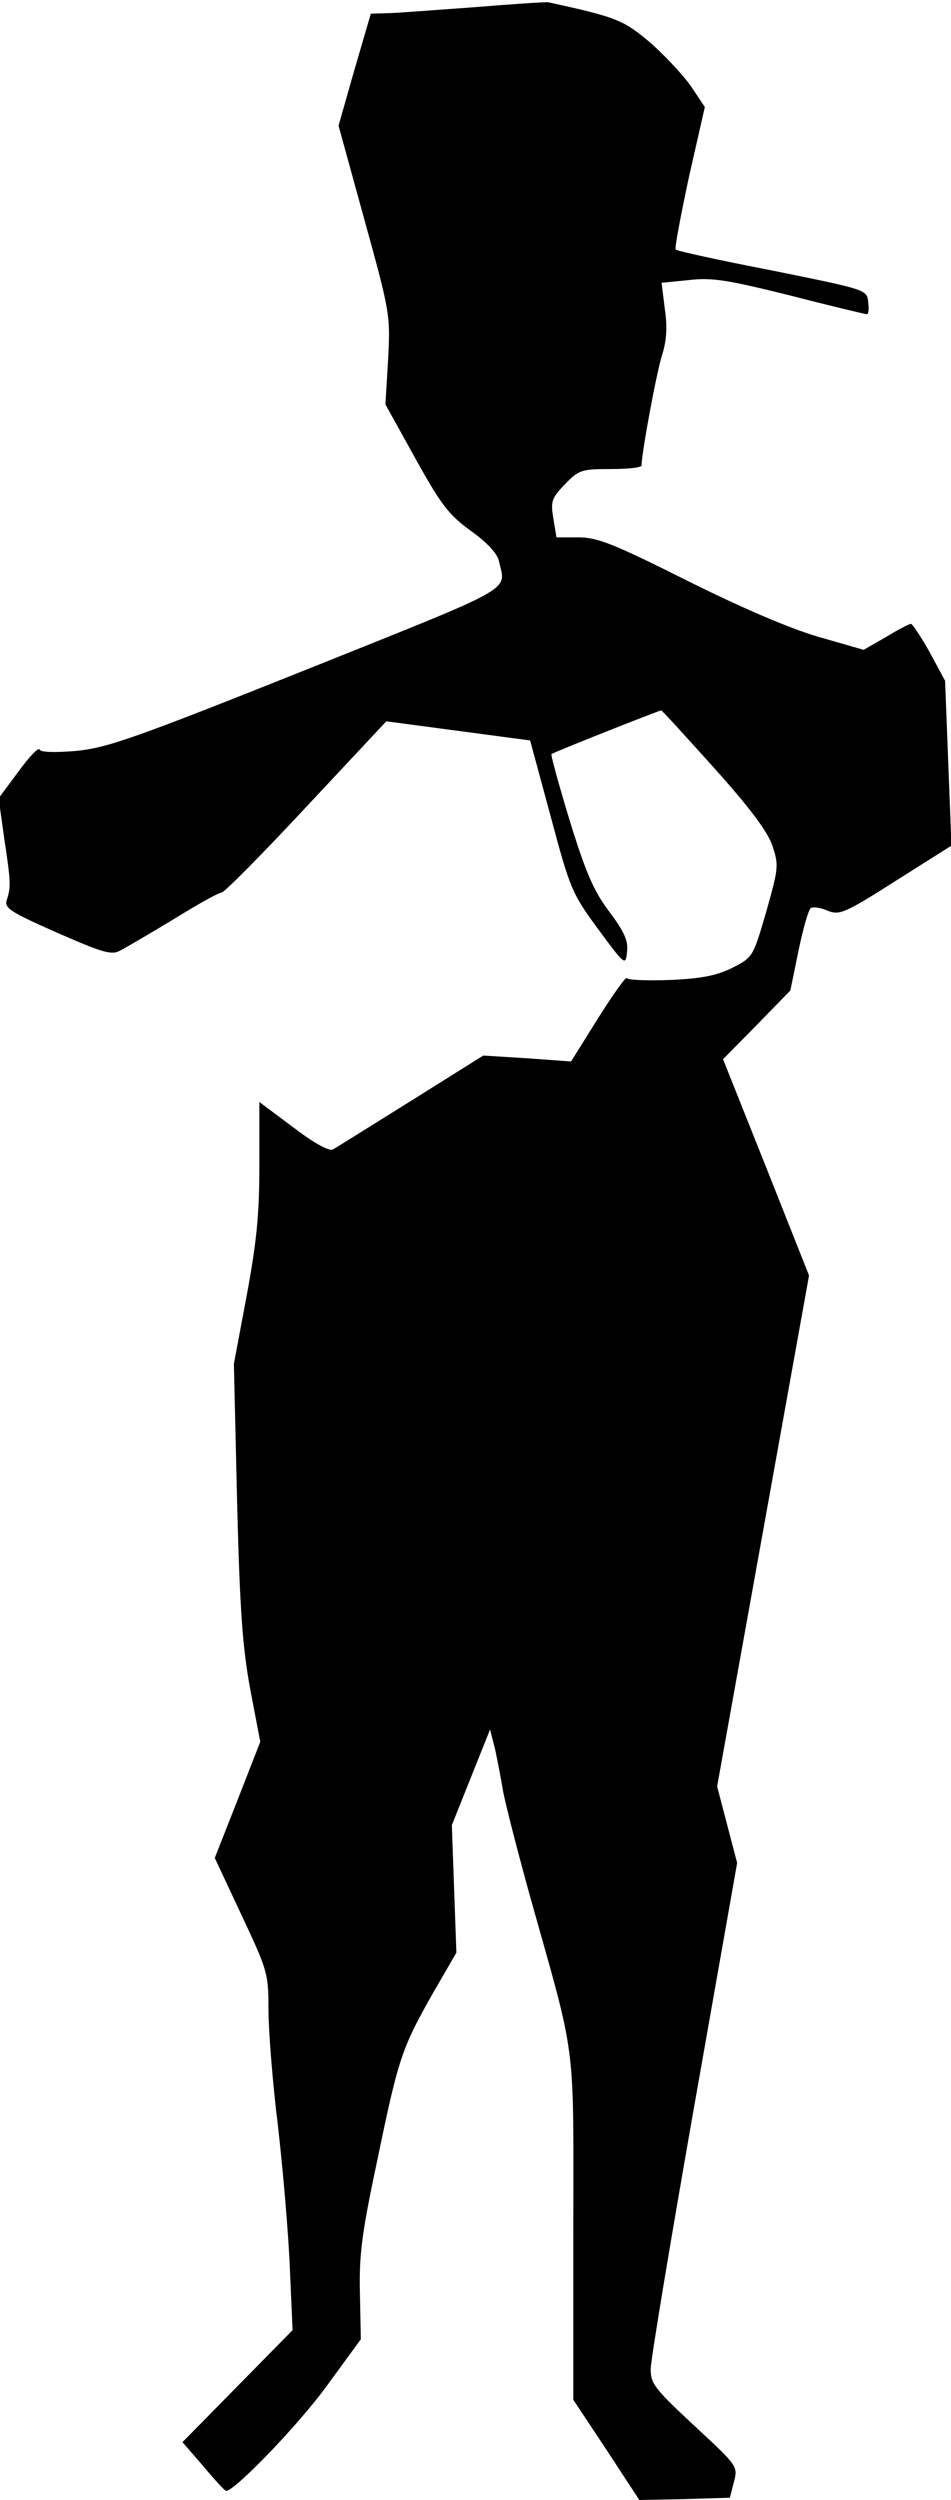 <?xml version="1.0" standalone="no"?>
<!DOCTYPE svg PUBLIC "-//W3C//DTD SVG 20010904//EN"
 "http://www.w3.org/TR/2001/REC-SVG-20010904/DTD/svg10.dtd">
<svg version="1.0" xmlns="http://www.w3.org/2000/svg"
 width="209pt" height="549pt" viewBox="0 0 209 549"
 preserveAspectRatio="xMidYMid meet">
<g transform="translate(0,549) scale(0.1,-0.1)"
fill="#000000" stroke="none">
<path fill="#000000" stroke="none" d="M1040 5474 c-85 -6 -171 -13 -190 -13
l-35 -1 -36 -123 -35 -123 57 -207 c56 -203 57 -208 52 -306 l-6 -99 66 -119
c57 -103 74 -124 122 -159 34 -24 57 -49 61 -64 15 -70 50 -51 -419 -239 -383
-153 -441 -173 -509 -180 -49 -4 -79 -3 -81 3 -2 6 -23 -16 -47 -49 l-43 -58
12 -86 c15 -99 15 -109 6 -137 -6 -18 6 -26 110 -72 98 -43 120 -50 138 -40
12 6 65 37 118 69 53 33 100 59 106 59 6 0 90 85 186 188 l176 188 158 -21
158 -21 45 -166 c43 -161 47 -170 105 -249 59 -80 60 -80 63 -49 3 24 -6 44
-39 88 -34 45 -51 84 -87 200 -24 79 -42 145 -40 146 4 4 237 96 241 96 2 0
54 -57 116 -126 79 -88 117 -139 128 -170 15 -44 14 -50 -13 -146 -29 -99 -29
-100 -74 -123 -34 -17 -67 -24 -137 -27 -51 -2 -94 0 -95 4 -2 5 -30 -35 -63
-87 l-60 -96 -96 7 -97 6 -158 -99 c-88 -55 -165 -103 -172 -107 -8 -5 -41 13
-87 48 l-75 56 0 -138 c0 -110 -6 -169 -28 -288 l-28 -149 7 -300 c6 -241 12
-322 29 -415 l22 -115 -50 -128 -50 -127 59 -126 c57 -121 59 -128 59 -207 0
-45 9 -161 21 -257 11 -96 23 -236 26 -311 l6 -136 -121 -123 -121 -123 46
-53 c25 -30 47 -54 50 -54 19 0 158 144 220 229 l76 104 -2 101 c-2 85 4 132
39 296 46 222 53 242 122 364 l51 88 -5 140 -5 140 42 105 42 105 11 -43 c5
-24 13 -64 17 -89 4 -25 31 -130 60 -235 103 -366 95 -306 95 -729 l0 -376 73
-110 72 -110 99 2 100 3 9 35 c9 34 8 35 -87 123 -86 80 -96 92 -96 124 0 20
43 278 95 574 l95 538 -22 84 -22 84 101 561 101 561 -94 237 -95 238 74 75
74 76 18 88 c10 48 22 90 27 93 5 3 22 1 37 -6 26 -10 37 -6 150 66 l122 77
-7 181 -7 181 -34 63 c-19 34 -38 62 -41 62 -4 0 -29 -13 -55 -29 l-49 -28
-101 29 c-64 19 -169 64 -289 124 -160 80 -195 94 -237 94 l-48 0 -7 42 c-6
37 -4 44 26 75 30 31 36 33 100 33 37 0 68 3 68 8 0 27 33 205 45 242 10 32
12 61 6 102 l-7 57 60 6 c52 6 86 0 223 -34 89 -23 165 -41 168 -41 4 0 5 12
3 27 -3 27 -4 27 -211 69 -114 22 -210 43 -212 46 -3 2 11 74 29 159 l35 154
-28 42 c-15 23 -55 66 -88 96 -62 53 -76 59 -228 92 -5 1 -80 -4 -165 -11z"/>
</g>
</svg>
